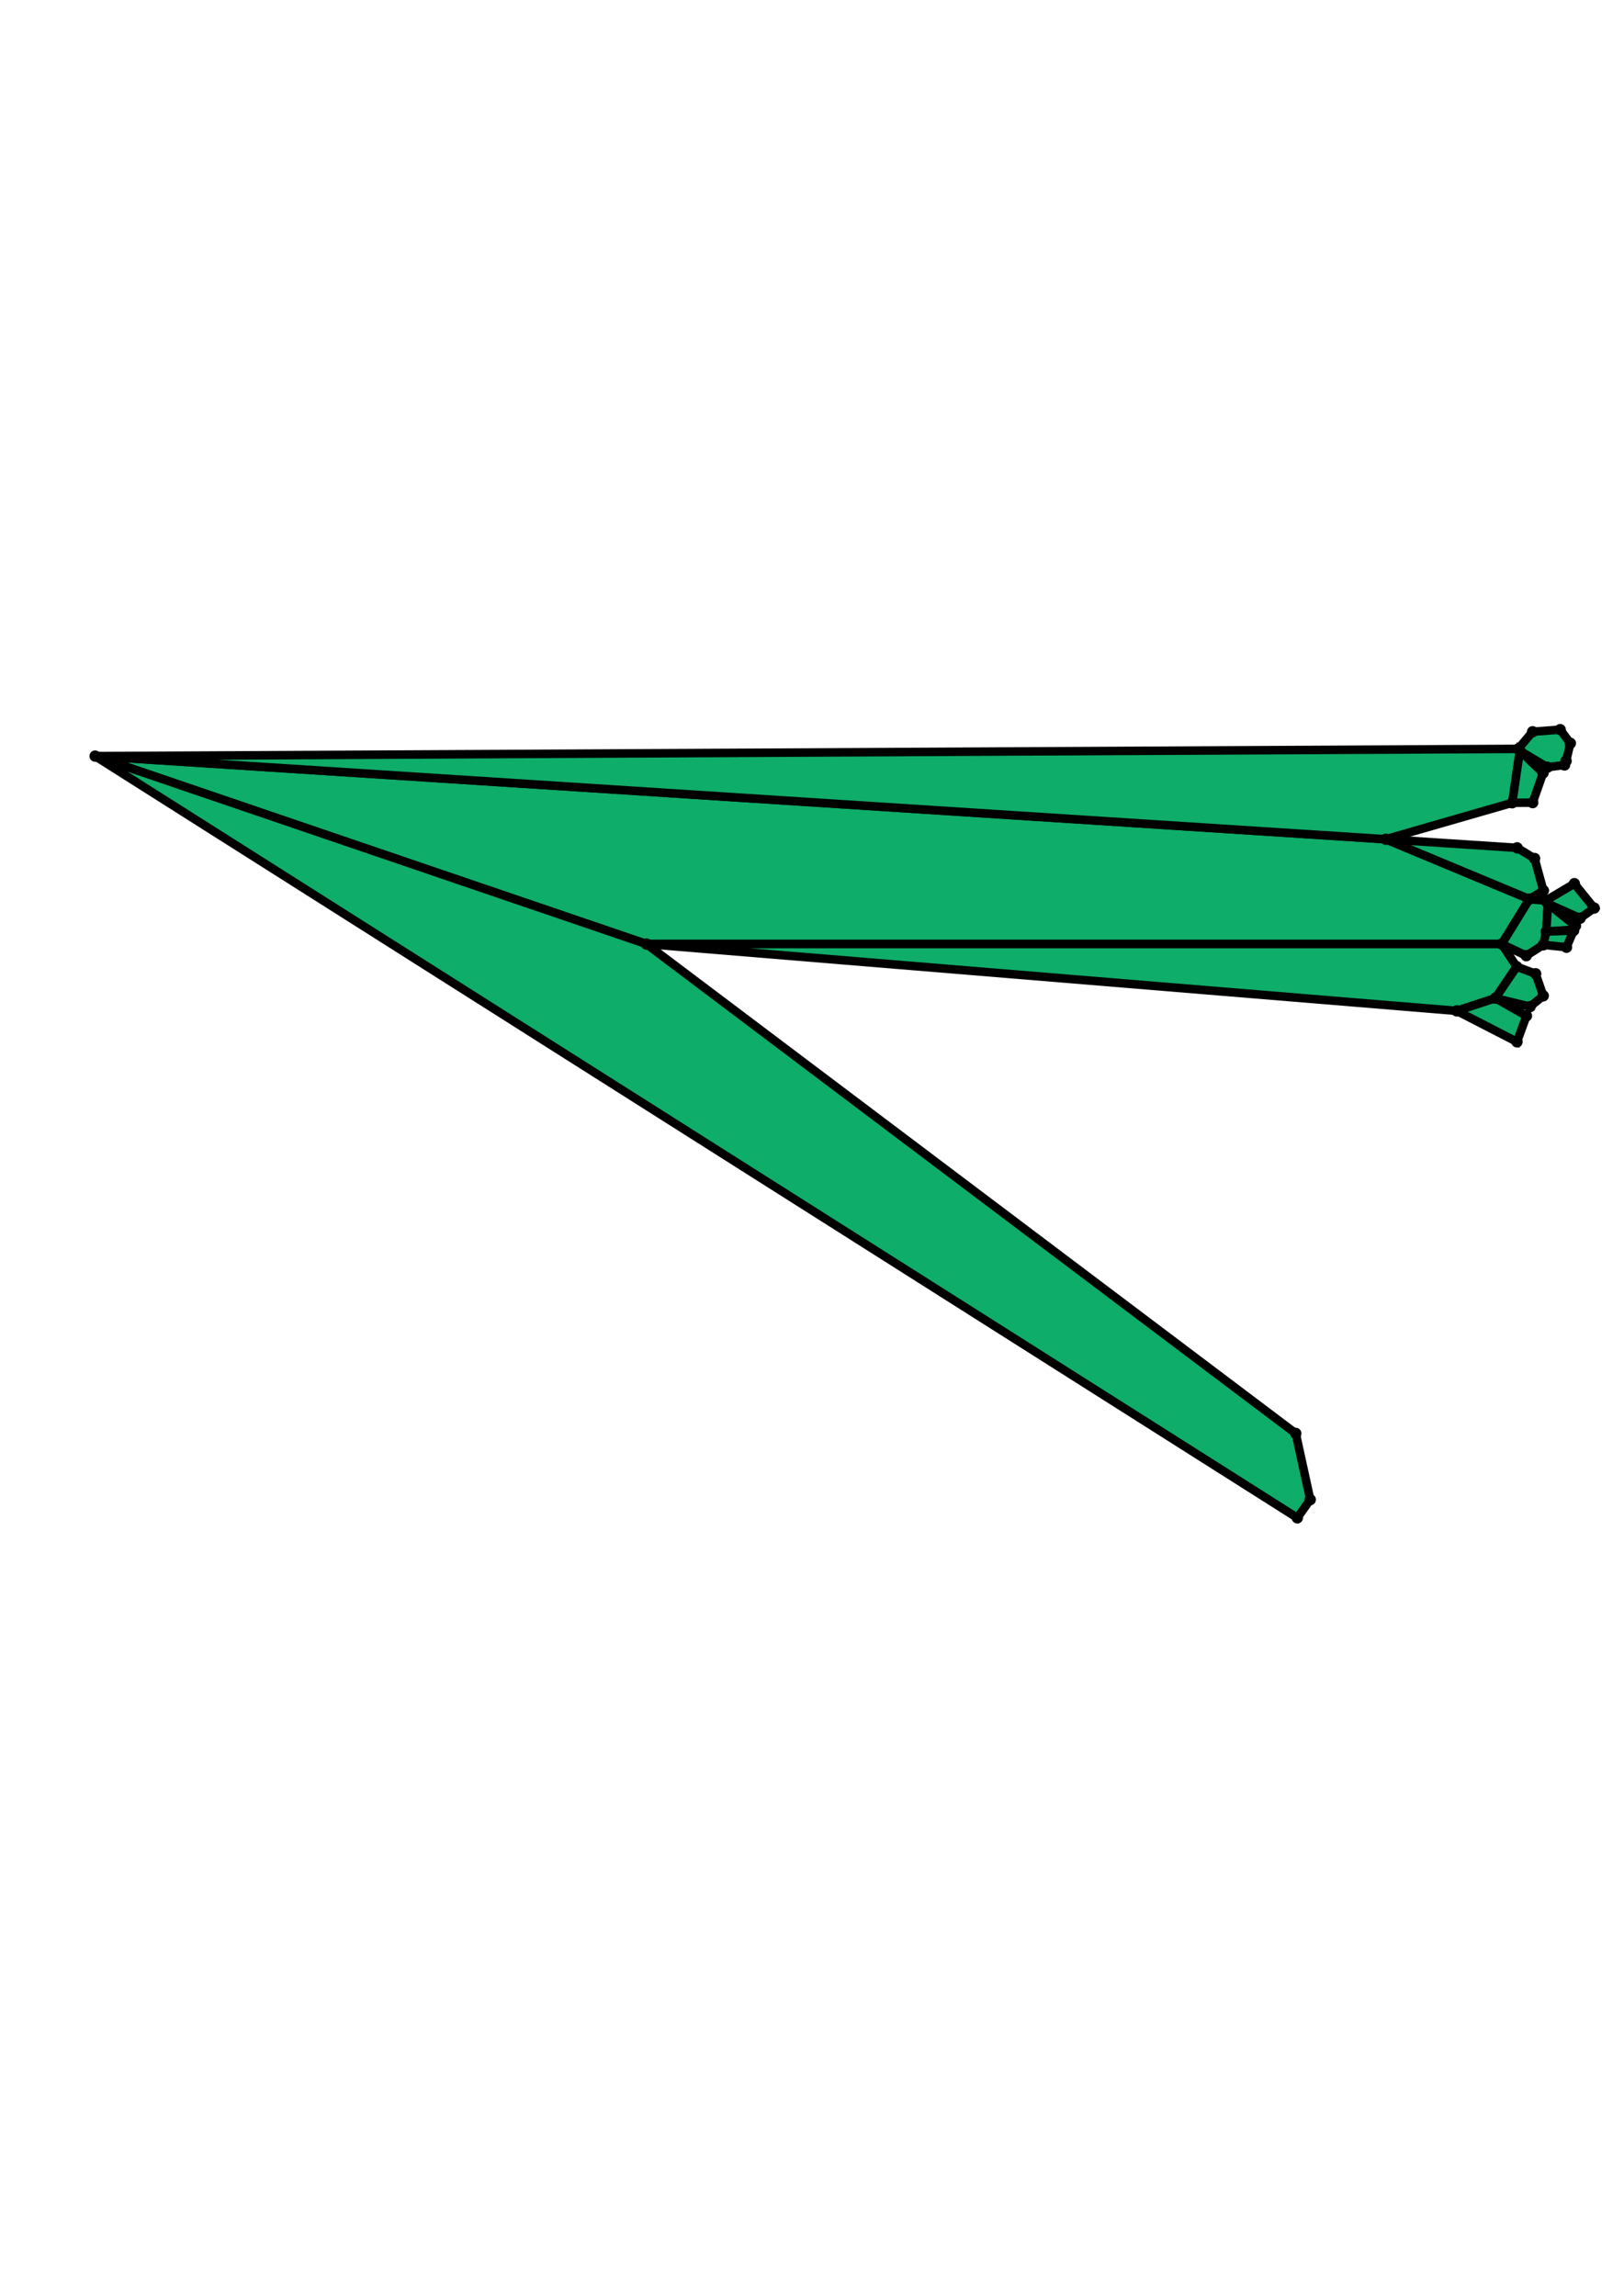 <?xml version="1.0" encoding="UTF-8" standalone="yes"?>
<!DOCTYPE svg PUBLIC "-//W3C//DTD SVG 1.0//EN" "http://www.w3.org/TR/2001/REC-SVG-20010904/DTD/svg10.dtd">
<!-- generated using polymake; Michael Joswig, Georg Loho, Benjamin Lorenz, Rico Raber; license CC BY-NC-SA 3.0; see polymake.org and matchthenet.de -->
<svg height="841pt" id="document" viewBox="0 -367.585 572 367.585" width="595pt" xmlns="http://www.w3.org/2000/svg" xmlns:svg="http://www.w3.org/2000/svg" xmlns:xlink="http://www.w3.org/1999/xlink">
	<title id="document_title">planar_net_</title>
	<polygon points="227.672,-255.578 528.936,-255.578 538.69,-271.393 488.077,-292.481 33.5,-321.758 " style="fill: rgb(14,173,105); fill-opacity: 1; stroke: rgb(0,0,0); stroke-width: 3" />
	<polygon points="534.203,-247.593 528.936,-255.578 227.672,-255.578 513.088,-232.036 526.687,-236.504 " style="fill: rgb(14,173,105); fill-opacity: 1; stroke: rgb(0,0,0); stroke-width: 3" />
	<polygon points="33.5,-321.758 488.077,-292.481 532.644,-305.321 535.311,-323.625 534.752,-324.306 " style="fill: rgb(14,173,105); fill-opacity: 1; stroke: rgb(0,0,0); stroke-width: 3" />
	<polygon points="227.672,-255.578 33.5,-321.758 456.936,-53.5 461.49,-59.917 456.388,-83.224 " style="fill: rgb(14,173,105); fill-opacity: 1; stroke: rgb(0,0,0); stroke-width: 3" />
	<polygon points="540.886,-245.106 534.203,-247.593 526.687,-236.504 538.928,-233.523 543.559,-237.342 " style="fill: rgb(14,173,105); fill-opacity: 1; stroke: rgb(0,0,0); stroke-width: 3" />
	<polygon points="538.69,-271.393 528.936,-255.578 537.573,-251.466 543.583,-255.303 544.618,-259.984 545.199,-269.764 544.433,-270.858 " style="fill: rgb(14,173,105); fill-opacity: 1; stroke: rgb(0,0,0); stroke-width: 3" />
	<polygon points="513.088,-232.036 534.307,-221.126 537.644,-230.286 526.687,-236.504 " style="fill: rgb(14,173,105); fill-opacity: 1; stroke: rgb(0,0,0); stroke-width: 3" />
	<polygon points="532.644,-305.321 539.84,-305.374 543.49,-315.829 535.311,-323.625 " style="fill: rgb(14,173,105); fill-opacity: 1; stroke: rgb(0,0,0); stroke-width: 3" />
	<polygon points="534.752,-324.306 535.311,-323.625 545.01,-317.83 551.069,-318.641 551.603,-320.054 553.109,-326.271 549.524,-331.085 539.804,-330.339 " style="fill: rgb(14,173,105); fill-opacity: 1; stroke: rgb(0,0,0); stroke-width: 3" />
	<polygon points="544.433,-270.858 545.199,-269.764 556.543,-264.668 561.5,-268.244 554.515,-276.838 " style="fill: rgb(14,173,105); fill-opacity: 1; stroke: rgb(0,0,0); stroke-width: 3" />
	<polygon points="488.077,-292.481 538.69,-271.393 543.608,-274.406 540.501,-285.709 534.358,-289.456 " style="fill: rgb(14,173,105); fill-opacity: 1; stroke: rgb(0,0,0); stroke-width: 3" />
	<polygon points="544.618,-259.984 543.583,-255.303 551.75,-254.444 554.256,-260.33 " style="fill: rgb(14,173,105); fill-opacity: 1; stroke: rgb(0,0,0); stroke-width: 3" />
	<polygon points="545.199,-269.764 544.618,-259.984 554.24,-260.64 554.909,-261.993 " style="fill: rgb(14,173,105); fill-opacity: 1; stroke: rgb(0,0,0); stroke-width: 3" />
	<circle cx="227.672" cy="-255.578" r="2" style="fill: rgb(0,0,0)" />
	<circle cx="528.936" cy="-255.578" r="2" style="fill: rgb(0,0,0)" />
	<circle cx="538.69" cy="-271.393" r="2" style="fill: rgb(0,0,0)" />
	<circle cx="488.077" cy="-292.481" r="2" style="fill: rgb(0,0,0)" />
	<circle cx="33.5" cy="-321.758" r="2" style="fill: rgb(0,0,0)" />
	<circle cx="513.088" cy="-232.036" r="2" style="fill: rgb(0,0,0)" />
	<circle cx="526.687" cy="-236.504" r="2" style="fill: rgb(0,0,0)" />
	<circle cx="534.203" cy="-247.593" r="2" style="fill: rgb(0,0,0)" />
	<circle cx="532.644" cy="-305.321" r="2" style="fill: rgb(0,0,0)" />
	<circle cx="535.311" cy="-323.625" r="2" style="fill: rgb(0,0,0)" />
	<circle cx="534.752" cy="-324.306" r="2" style="fill: rgb(0,0,0)" />
	<circle cx="456.936" cy="-53.5" r="2" style="fill: rgb(0,0,0)" />
	<circle cx="461.49" cy="-59.917" r="2" style="fill: rgb(0,0,0)" />
	<circle cx="456.388" cy="-83.224" r="2" style="fill: rgb(0,0,0)" />
	<circle cx="537.573" cy="-251.466" r="2" style="fill: rgb(0,0,0)" />
	<circle cx="543.583" cy="-255.303" r="2" style="fill: rgb(0,0,0)" />
	<circle cx="544.618" cy="-259.984" r="2" style="fill: rgb(0,0,0)" />
	<circle cx="545.199" cy="-269.764" r="2" style="fill: rgb(0,0,0)" />
	<circle cx="544.433" cy="-270.858" r="2" style="fill: rgb(0,0,0)" />
	<circle cx="543.608" cy="-274.406" r="2" style="fill: rgb(0,0,0)" />
	<circle cx="540.501" cy="-285.709" r="2" style="fill: rgb(0,0,0)" />
	<circle cx="534.358" cy="-289.456" r="2" style="fill: rgb(0,0,0)" />
	<circle cx="538.928" cy="-233.523" r="2" style="fill: rgb(0,0,0)" />
	<circle cx="543.559" cy="-237.342" r="2" style="fill: rgb(0,0,0)" />
	<circle cx="540.886" cy="-245.106" r="2" style="fill: rgb(0,0,0)" />
	<circle cx="534.307" cy="-221.126" r="2" style="fill: rgb(0,0,0)" />
	<circle cx="537.644" cy="-230.286" r="2" style="fill: rgb(0,0,0)" />
	<circle cx="539.84" cy="-305.374" r="2" style="fill: rgb(0,0,0)" />
	<circle cx="543.49" cy="-315.829" r="2" style="fill: rgb(0,0,0)" />
	<circle cx="545.01" cy="-317.83" r="2" style="fill: rgb(0,0,0)" />
	<circle cx="551.069" cy="-318.641" r="2" style="fill: rgb(0,0,0)" />
	<circle cx="551.603" cy="-320.054" r="2" style="fill: rgb(0,0,0)" />
	<circle cx="553.109" cy="-326.271" r="2" style="fill: rgb(0,0,0)" />
	<circle cx="549.524" cy="-331.085" r="2" style="fill: rgb(0,0,0)" />
	<circle cx="539.804" cy="-330.339" r="2" style="fill: rgb(0,0,0)" />
	<circle cx="556.543" cy="-264.668" r="2" style="fill: rgb(0,0,0)" />
	<circle cx="561.5" cy="-268.244" r="2" style="fill: rgb(0,0,0)" />
	<circle cx="554.515" cy="-276.838" r="2" style="fill: rgb(0,0,0)" />
	<circle cx="551.75" cy="-254.444" r="2" style="fill: rgb(0,0,0)" />
	<circle cx="554.256" cy="-260.33" r="2" style="fill: rgb(0,0,0)" />
	<circle cx="554.24" cy="-260.64" r="2" style="fill: rgb(0,0,0)" />
	<circle cx="554.909" cy="-261.993" r="2" style="fill: rgb(0,0,0)" />
	<!-- 
	Generated using the Perl SVG Module V2.64
	by Ronan Oger
	Info: http://www.roitsystems.com/
 -->
</svg>
